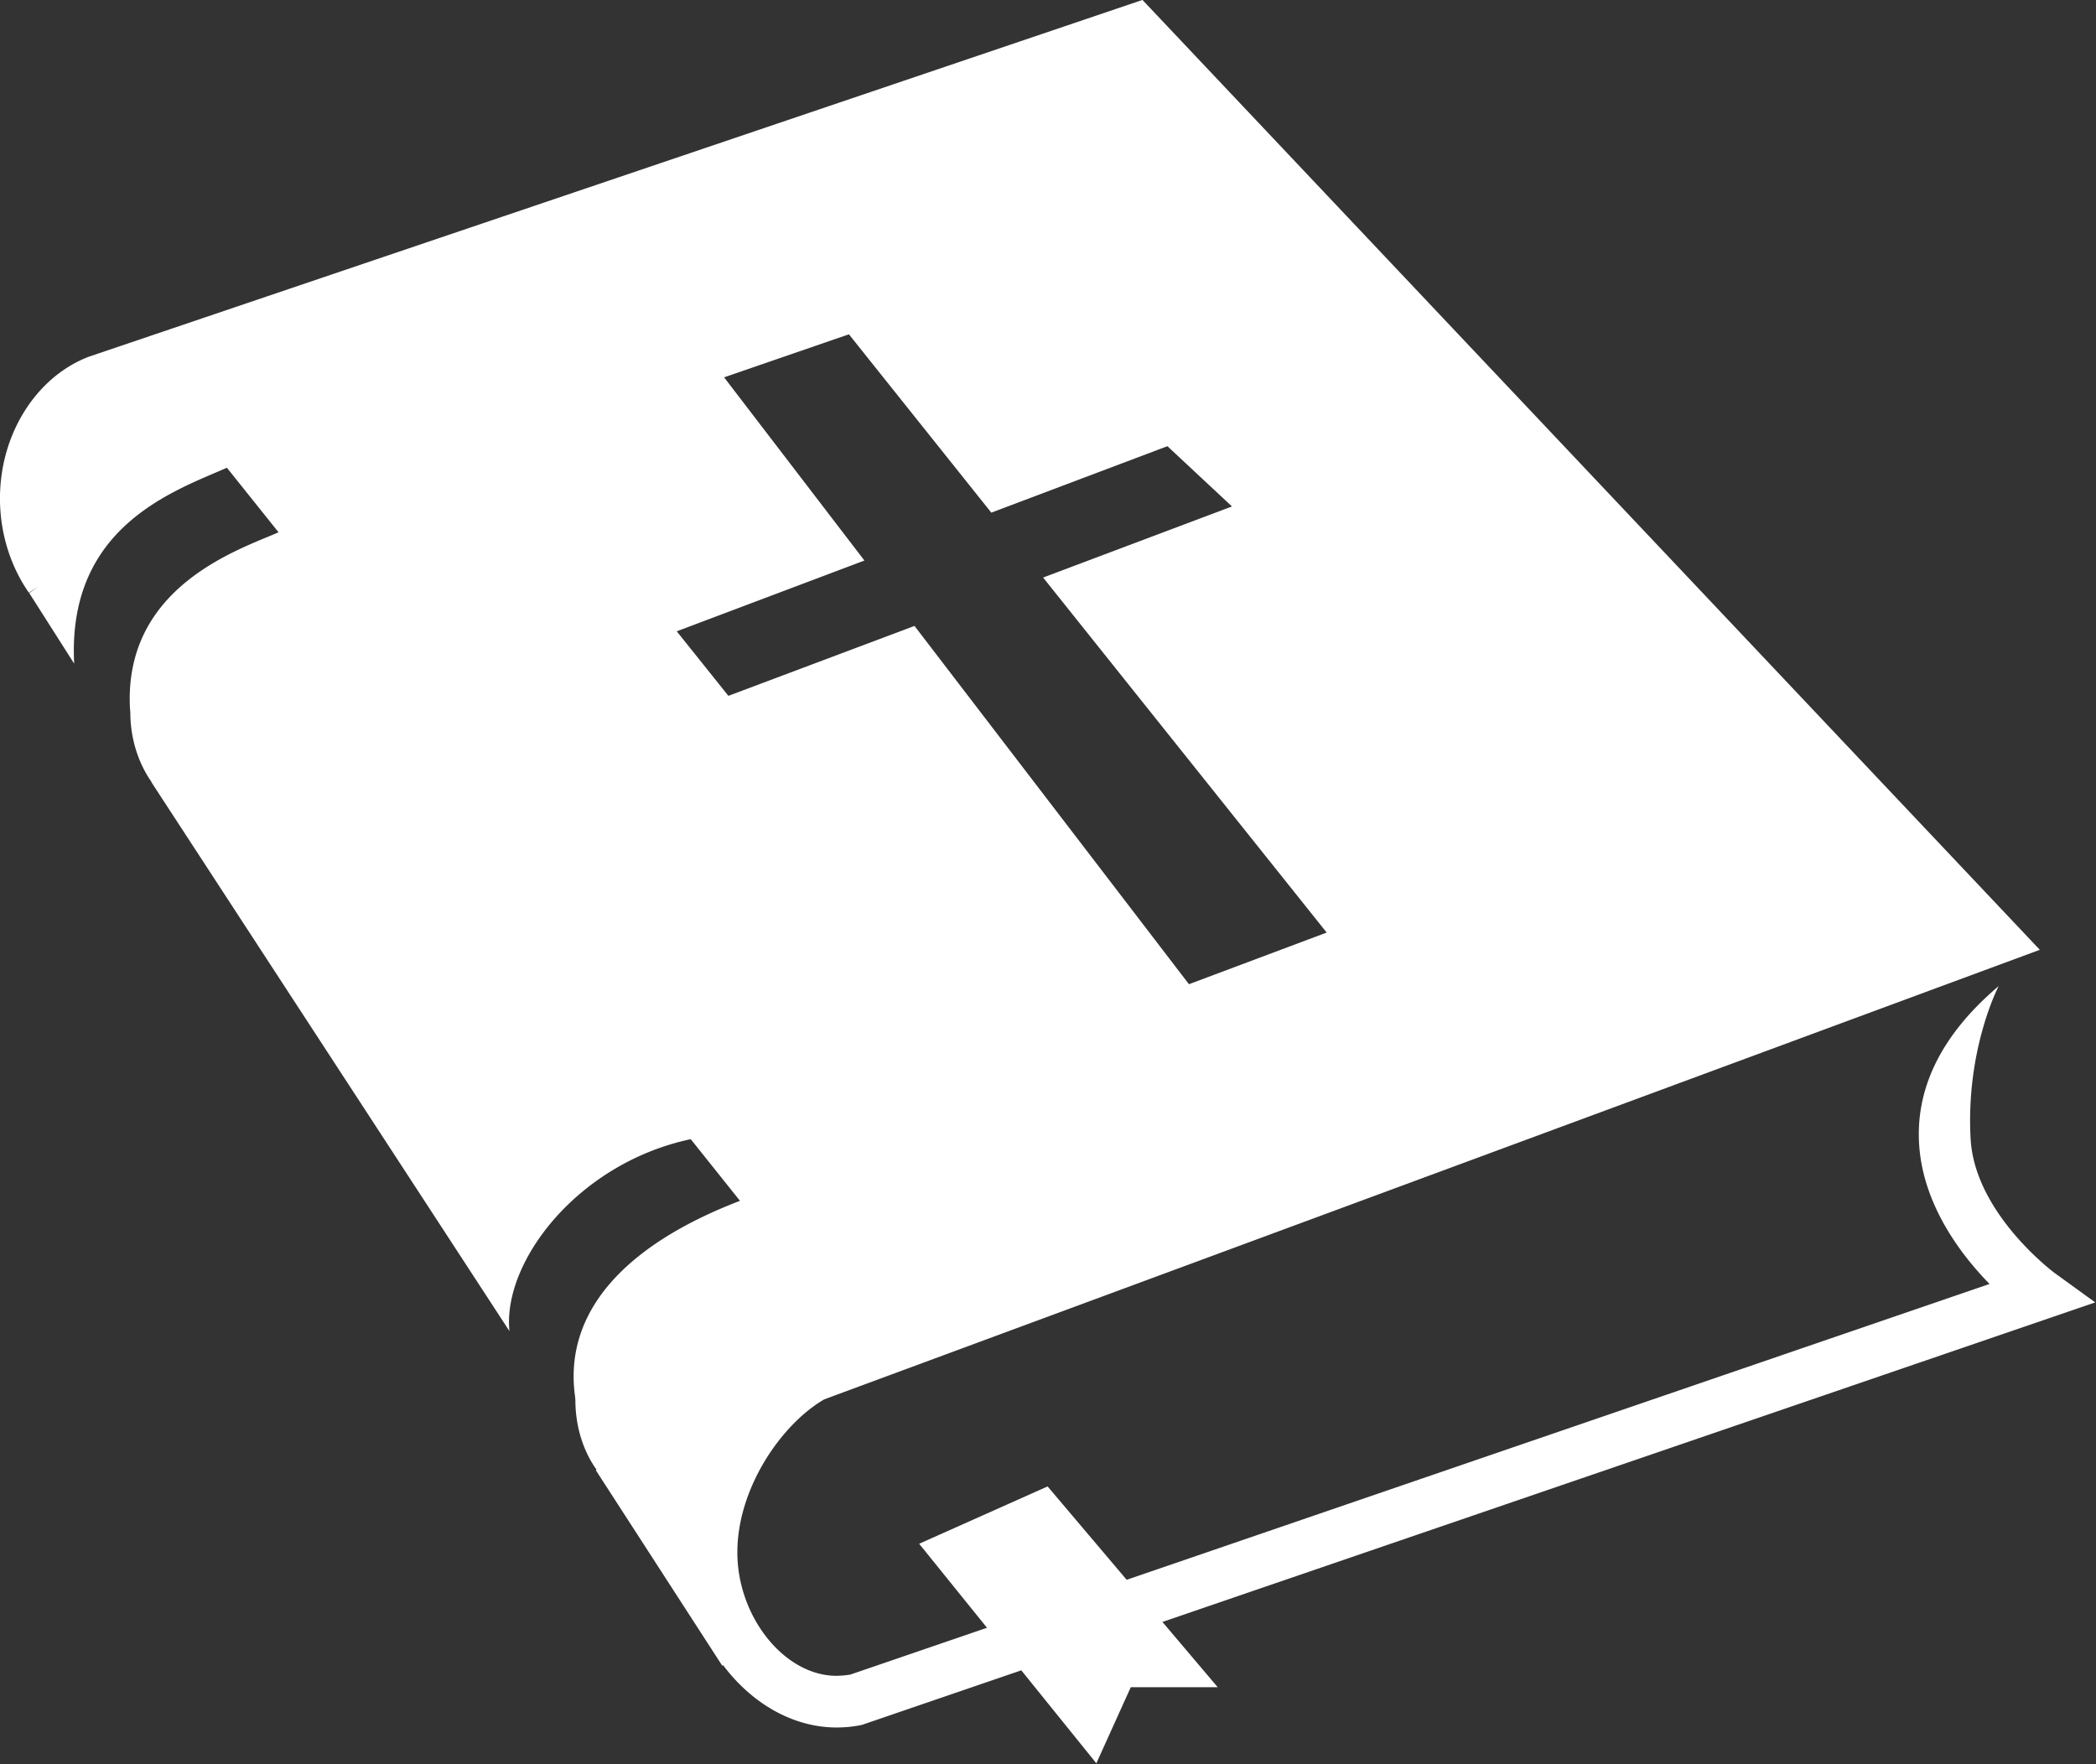<svg data-v-d3f97b9e="" xmlns="http://www.w3.org/2000/svg" viewBox="0 0 71.292 60"><rect x="0" y="0" width="71.292" height="60" fill="#333333" stroke="none"/><!----><!----><!----><!----><g data-v-d3f97b9e="" id="8d964fae-65ac-406c-a0b0-02926aebd24c" transform="matrix(0.737,0,0,0.737,-1.475,-6.635)" stroke="none" fill="white"><path d="M98.699 69.11l-1.867-1.352c-.031-.023-3.702-2.749-3.886-6.214-.222-4.14 1.296-7.032 1.296-7.032-2.543 2.154-3.782 4.554-3.68 7.128.112 2.853 1.884 5.213 3.259 6.619L54.004 81.91h-.007l-3.647-4.307-5.928 2.646 3.131 3.877-6.31 2.161a4.362 4.362 0 0 1-.635.056c-2.4 0-4.577-2.717-4.577-5.697 0-2.964 2.034-5.919 4.013-7.063l56.097-20.746L54.728 9 6.107 25.463C3.708 26.377 2 28.992 2 32.011c0 1.581.477 3.115 1.335 4.346l.445-.293-.429.309 2.074 3.258c-.334-6.325 4.601-7.962 7.048-9.042l2.384 2.98c-1.812.794-7.151 2.496-6.857 8.129l.016.182c0 1.176.35 2.313.978 3.21l-.008.007 16.527 25.339c-.326-3.202 3.154-7.755 8.367-8.859l2.272 2.845c-5.363 2.058-8.145 5.165-7.612 9.025l.016.176c0 1.177.342 2.32.978 3.21l-.034.024 5.833 9.018.04-.023c1.303 1.74 3.203 2.876 5.237 2.876.39 0 .787-.039 1.167-.119l7.358-2.519 3.464 4.291 1.589-3.513H58.2l-2.551-3.011 43.05-14.747zM35.618 41.117l-2.384-2.979 8.661-3.266-6.476-8.455 5.761-1.986 6.572 8.231 8.128-3.067 2.979 2.781-8.716 3.281 13.086 16.384-6.356 2.384L44.207 37.89l-8.589 3.227z"></path></g><!----></svg>